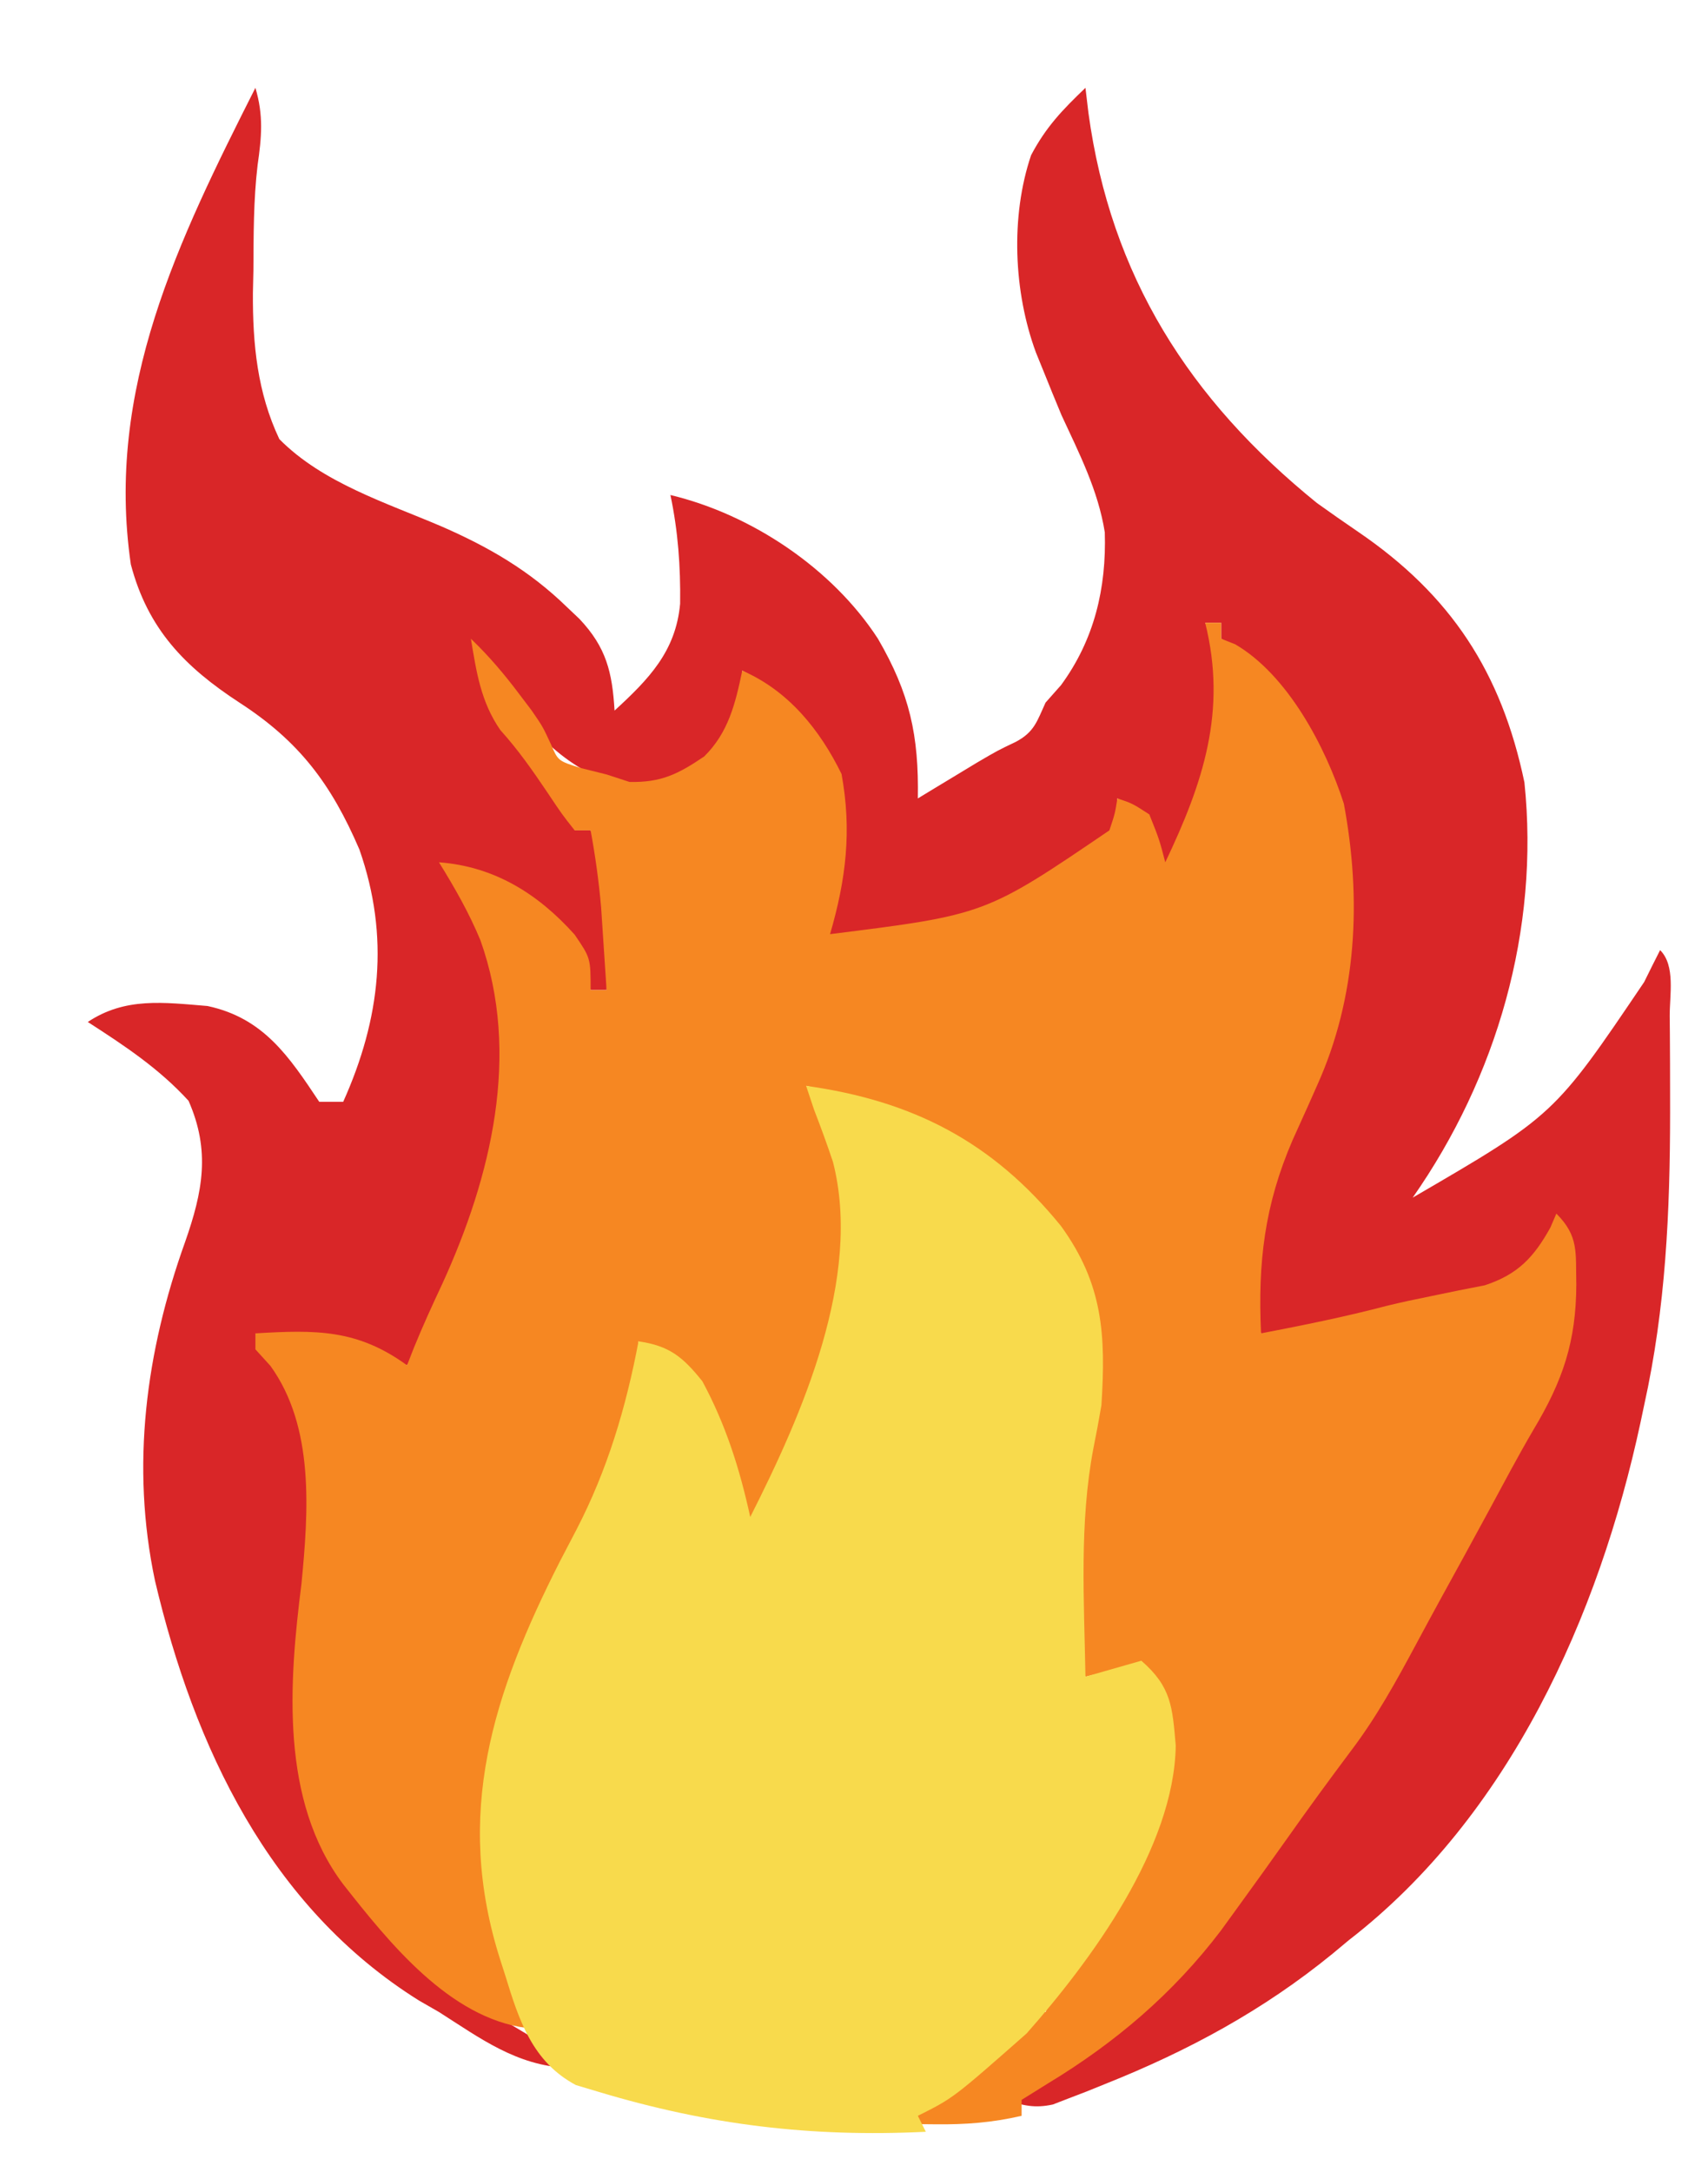 <?xml version="1.0" encoding="UTF-8" standalone="no"?>
<svg
   id="svg"
   version="1.1"
   style="display: block;"
   viewBox="0 0 214 272"
   sodipodi:docname="export-2023-02-14 201851.svg"
   inkscape:version="1.2.1 (9c6d41e410, 2022-07-14)"
   xmlns:inkscape="http://www.inkscape.org/namespaces/inkscape"
   xmlns:sodipodi="http://sodipodi.sourceforge.net/DTD/sodipodi-0.dtd"
   xmlns="http://www.w3.org/2000/svg"
   xmlns:svg="http://www.w3.org/2000/svg">
  <defs
     id="defs13" />
  <sodipodi:namedview
     id="namedview11"
     pagecolor="#ffffff"
     bordercolor="#111111"
     borderopacity="1"
     inkscape:showpageshadow="0"
     inkscape:pageopacity="0"
     inkscape:pagecheckerboard="1"
     inkscape:deskcolor="#d1d1d1"
     showgrid="false"
     inkscape:zoom="3.0772059"
     inkscape:cx="105.94026"
     inkscape:cy="136.16249"
     inkscape:window-width="1920"
     inkscape:window-height="1017"
     inkscape:window-x="-8"
     inkscape:window-y="-8"
     inkscape:window-maximized="1"
     inkscape:current-layer="svg" />
  <path
     d="M0 0 C1.025 3.461 0.788 6.107 0.275 9.681 C-0.245 14.067 -0.226 18.463 -0.25 22.875 C-0.271 23.804 -0.291 24.734 -0.312 25.691 C-0.348 32.068 0.237 38.167 3 44 C8.452 49.508 16.392 51.96 23.394 54.965 C29.313 57.557 34.328 60.467 39 65 C39.53 65.503 40.06 66.005 40.605 66.523 C43.965 70.081 44.712 73.195 45 78 C49.266 74.08 52.677 70.599 53.215 64.605 C53.277 59.974 52.957 55.544 52 51 C62.12 53.418 72.27 60.169 78 69 C81.989 75.864 83.131 81.111 83 89 C83.675 88.59 84.351 88.18 85.047 87.758 C85.939 87.219 86.831 86.68 87.75 86.125 C88.632 85.591 89.513 85.058 90.422 84.508 C93 83 93 83 95.266 81.918 C97.588 80.689 97.918 79.367 99 77 C99.959 75.917 99.959 75.917 100.938 74.812 C105.105 69.13 106.639 62.676 106.422 55.668 C105.592 50.422 103.216 45.784 101 41 C100.237 39.172 99.486 37.339 98.75 35.5 C98.435 34.727 98.121 33.953 97.797 33.156 C94.999 25.586 94.587 16.122 97.188 8.438 C99.058 4.89 101.126 2.752 104 0 C104.124 1.042 104.248 2.083 104.375 3.156 C107.166 23.562 116.99 39.042 133 52 C134.715 53.228 136.444 54.437 138.188 55.625 C149.787 63.533 156.119 73.197 159 87 C160.912 105.416 155.552 123.925 145 139 C162.73 128.679 162.73 128.679 174 112 C174.658 110.662 175.323 109.328 176 108 C177.944 109.944 177.187 113.617 177.203 116.27 C177.21 117.013 177.217 117.757 177.224 118.524 C177.242 120.953 177.248 123.383 177.25 125.812 C177.251 126.635 177.252 127.458 177.253 128.306 C177.243 140.774 176.707 152.788 174 165 C173.85 165.709 173.7 166.419 173.546 167.15 C168.339 191.411 157.077 216.479 137 232 C135.975 232.853 135.975 232.853 134.93 233.723 C126.249 240.801 116.869 245.864 106.5 250 C105.722 250.315 104.944 250.63 104.143 250.955 C103.405 251.238 102.667 251.521 101.906 251.812 C101.249 252.066 100.593 252.32 99.916 252.582 C97.637 253.079 96.195 252.718 94 252 C94.801 251.615 94.801 251.615 95.617 251.223 C102.349 247.763 107.579 243.241 113 238 C113.803 237.239 114.606 236.479 115.434 235.695 C118.526 232.447 121.158 228.984 123.812 225.375 C124.339 224.663 124.866 223.951 125.409 223.217 C126.462 221.793 127.514 220.367 128.563 218.94 C129.774 217.305 131.006 215.686 132.242 214.07 C137.437 207.207 141.599 199.936 145.699 192.391 C147.145 189.734 148.603 187.084 150.062 184.434 C151.126 182.498 152.188 180.562 153.25 178.625 C153.745 177.722 154.241 176.82 154.751 175.889 C155.711 174.13 156.663 172.366 157.609 170.598 C158.542 168.855 159.492 167.121 160.458 165.396 C163.405 159.93 164.615 156.158 164.375 149.938 C164.341 148.647 164.308 147.357 164.273 146.027 C164.337 143.123 164.337 143.123 163 142 C162.526 143.093 162.051 144.186 161.562 145.312 C159.273 149.27 156.96 150.28 152.641 151.453 C148.712 152.267 144.77 152.921 140.797 153.473 C137.978 153.911 137.978 153.911 135.379 155.051 C132.198 156.32 129.389 156.133 126 156 C123.005 150.01 125.057 143.228 127.002 137.205 C129.1 131.015 131.423 125.009 134 119 C138.025 109.148 137.513 95.798 134 85.875 C131.297 79.88 127.099 72.05 121 69 C121 68.34 121 67.68 121 67 C120.34 67 119.68 67 119 67 C119.33 67.66 119.66 68.32 120 69 C123.097 78.291 119.448 87.918 115.363 96.398 C114.688 97.686 114.688 97.686 114 99 C113.67 99 113.34 99 113 99 C112.918 97.907 112.835 96.814 112.75 95.688 C112.363 91.967 112.363 91.967 109.938 90.062 C109.298 89.712 108.659 89.361 108 89 C107.979 89.701 107.959 90.403 107.938 91.125 C106.483 95.585 103.957 97.746 100 100 C90.768 103.692 80.827 105.731 71 107 C71.144 106.455 71.289 105.909 71.438 105.348 C73.498 96.977 74.527 88.749 70 81 C67.383 77.868 64.681 74.841 61 73 C60.917 74.052 60.835 75.104 60.75 76.188 C59.921 80.4 59.047 82.035 56 85 C52.754 87.117 50.889 88.037 47 87.875 C38.73 85.463 34.859 80.927 30 74 C29.299 72.684 28.617 71.357 28 70 C29.871 77.482 33.385 82.562 38.137 88.496 C40 91 40 91 40 93 C40.66 93 41.32 93 42 93 C43.807 97.624 44.218 101.425 44.125 106.375 C44.107 107.62 44.089 108.865 44.07 110.148 C44.047 111.089 44.024 112.03 44 113 C43.34 113 42.68 113 42 113 C41.629 111.948 41.258 110.896 40.875 109.812 C38.724 104.882 35.531 102.03 30.609 100.027 C28.419 99.287 26.23 98.61 24 98 C24.338 98.496 24.675 98.993 25.023 99.504 C25.469 100.183 25.915 100.863 26.375 101.562 C26.816 102.224 27.257 102.885 27.711 103.566 C30.742 109.29 31.362 114.91 31.312 121.25 C31.305 122.371 31.305 122.371 31.298 123.514 C31.023 136.574 25.774 148.961 19 160 C14.25 158.125 14.25 158.125 12 157 C9.963 156.771 7.92 156.59 5.875 156.438 C4.779 156.354 3.684 156.27 2.555 156.184 C1.712 156.123 0.869 156.062 0 156 C0.784 156.969 1.567 157.939 2.375 158.938 C8.554 167.707 7.798 179.264 6.5 189.5 C4.626 204.331 5.764 216.943 15 229 C20.277 235.32 26.829 239.552 33.875 243.688 C35.907 244.942 37.404 246.236 39 248 C32.669 247.667 28.184 244.303 23 241 C22.172 240.524 21.345 240.049 20.492 239.559 C1.726 227.822 -7.679 207.745 -12.579 186.988 C-15.628 172.601 -13.735 158.297 -8.812 144.562 C-6.591 138.242 -5.621 133.135 -8.375 126.875 C-12.075 122.823 -16.406 119.963 -21 117 C-16.312 113.875 -11.49 114.551 -6 115 C1.029 116.507 4.203 121.304 8 127 C8.99 127 9.98 127 11 127 C15.671 116.594 16.853 106.33 13.035 95.41 C9.507 87.197 5.493 81.85 -2 77 C-8.837 72.539 -13.475 67.795 -15.609 59.684 C-18.805 37.728 -9.623 19.053 0 0 Z "
     transform="translate(32,11)"
     style="fill: #D92628;"
     id="path4" />
  <path
     d="M0 0 C0.66 0 1.32 0 2 0 C2 0.66 2 1.32 2 2 C2.578 2.228 3.155 2.456 3.75 2.691 C10.347 6.528 15.086 15.545 17.375 22.656 C19.608 34.605 19.04 46.871 14 58 C13.653 58.782 13.306 59.565 12.949 60.371 C12.286 61.849 11.619 63.326 10.949 64.801 C7.428 72.96 6.589 80.136 7 89 C12.278 87.983 17.523 86.93 22.723 85.559 C24.553 85.11 26.398 84.719 28.246 84.348 C29.402 84.109 30.559 83.871 31.75 83.625 C32.838 83.411 33.926 83.197 35.047 82.977 C39.167 81.614 41.17 79.495 43.25 75.75 C43.621 74.884 43.621 74.884 44 74 C46.85 76.85 46.402 78.89 46.5 82.875 C46.476 90.009 44.825 94.905 41.131 101.07 C39.192 104.379 37.401 107.768 35.579 111.142 C33.573 114.852 31.543 118.549 29.509 122.244 C28.471 124.14 27.442 126.041 26.421 127.946 C23.92 132.6 21.454 137.094 18.25 141.312 C15.544 144.927 12.881 148.56 10.281 152.25 C8.209 155.182 6.108 158.094 4 161 C2.996 162.384 2.996 162.384 1.973 163.797 C-4.005 171.669 -11.237 177.822 -19.688 182.938 C-20.781 183.618 -21.874 184.299 -23 185 C-23 185.66 -23 186.32 -23 187 C-26.674 187.853 -30.045 188.108 -33.812 188.062 C-34.788 188.053 -35.764 188.044 -36.77 188.035 C-37.874 188.018 -37.874 188.018 -39 188 C-37.072 186.715 -35.135 185.443 -33.188 184.188 C-28.849 181.21 -24.953 178.429 -22 174 C-21.34 174 -20.68 174 -20 174 C-19.773 173.484 -19.546 172.969 -19.312 172.438 C-18 170 -18 170 -15.812 167.188 C-9.671 158.81 -4.188 147.42 -5 137 C-5.665 134.12 -5.665 134.12 -7 132 C-10.29 130.903 -11.713 131.2 -15 132 C-16.753 128.494 -16.19 124.488 -16.188 120.625 C-16.188 119.717 -16.189 118.809 -16.189 117.873 C-16.143 112.003 -15.589 106.501 -14.457 100.734 C-13.175 93.064 -12.866 84.835 -17 78 C-25.714 66.382 -36.008 61.109 -50 58 C-49.546 58.495 -49.093 58.99 -48.625 59.5 C-43.599 67.233 -44.339 77.028 -46.168 85.684 C-46.34 86.428 -46.511 87.171 -46.688 87.938 C-46.865 88.722 -47.042 89.506 -47.224 90.314 C-48.68 96.392 -50.909 101.57 -54 107 C-55.058 109.313 -56.029 111.649 -57 114 C-57.33 114 -57.66 114 -58 114 C-58.159 113.154 -58.317 112.309 -58.48 111.438 C-60.161 103.269 -61.748 96.023 -68.812 91 C-69.895 90.505 -69.895 90.505 -71 90 C-70.991 90.536 -70.982 91.073 -70.973 91.625 C-71.283 99.834 -74.601 106.585 -78.015 113.886 C-90.289 140.026 -90.289 140.026 -86.973 168.16 C-86.078 170.772 -85.473 173.284 -85 176 C-94.682 174.762 -102.258 165.297 -108 158 C-115.909 147.525 -114.797 132.727 -113.23 120.375 C-112.352 111.327 -111.577 100.732 -117.125 93.062 C-117.744 92.382 -118.362 91.701 -119 91 C-119 90.34 -119 89.68 -119 89 C-111.438 88.553 -106.237 88.464 -100 93 C-99.72 92.283 -99.441 91.567 -99.152 90.828 C-98.037 88.09 -96.819 85.427 -95.562 82.75 C-89.478 69.432 -85.709 54.047 -90.812 39.75 C-92.246 36.3 -94.035 33.175 -96 30 C-89.06 30.521 -83.587 33.942 -79 39.062 C-77 42 -77 42 -77 46 C-76.34 46 -75.68 46 -75 46 C-75.142 43.791 -75.289 41.583 -75.438 39.375 C-75.519 38.145 -75.6 36.915 -75.684 35.648 C-75.967 32.385 -76.41 29.221 -77 26 C-77.66 26 -78.32 26 -79 26 C-80.586 23.988 -80.586 23.988 -82.375 21.312 C-84.262 18.512 -86.048 15.947 -88.312 13.438 C-90.755 9.91 -91.307 6.184 -92 2 C-89.74 4.166 -87.816 6.435 -85.938 8.938 C-85.431 9.607 -84.924 10.276 -84.402 10.965 C-83 13 -83 13 -81.988 15.18 C-81.079 17.302 -81.079 17.302 -78.25 18.188 C-77.177 18.456 -76.105 18.724 -75 19 C-74.051 19.309 -73.103 19.619 -72.125 19.938 C-68.138 20.017 -66.036 18.951 -62.77 16.746 C-59.727 13.744 -58.857 10.096 -58 6 C-52.247 8.484 -48.28 13.384 -45.562 18.938 C-44.259 26.034 -44.997 32.116 -47 39 C-27.542 36.567 -27.542 36.567 -12 26 C-11.301 23.895 -11.301 23.895 -11 22 C-9.125 22.625 -9.125 22.625 -7 24 C-5.75 27.125 -5.75 27.125 -5 30 C-0.262 20.064 2.765 11.061 0 0 Z "
     transform="translate(151,78)"
     style="fill: #F68722;"
     id="path6" />
  <path
     d="M0 0 C13.311 1.86 23.338 6.965 31.938 17.562 C37.206 24.831 37.564 31.197 37 40 C36.695 41.797 36.361 43.589 36 45.375 C34.212 54.766 34.835 64.481 35 74 C38.465 73.01 38.465 73.01 42 72 C45.76 75.269 45.892 77.752 46.312 82.625 C46.123 95.406 35.738 109.507 27.625 118.688 C18.438 126.781 18.438 126.781 14 129 C14.33 129.66 14.66 130.32 15 131 C0.598 131.696 -12.176 130.155 -26 126 C-26.94 125.719 -27.879 125.438 -28.848 125.148 C-34.297 122.241 -35.976 117.035 -37.688 111.438 C-37.9 110.778 -38.112 110.119 -38.33 109.439 C-44.141 91.199 -39.271 76.152 -30.848 59.559 C-30.164 58.241 -29.477 56.925 -28.787 55.611 C-24.905 48.131 -22.557 40.271 -21 32 C-17.129 32.553 -15.427 33.967 -13 37 C-10.064 42.443 -8.314 47.979 -7 54 C-0.568 41.285 7.091 24.021 3.363 9.523 C2.629 7.324 1.838 5.162 1 3 C0.505 1.515 0.505 1.515 0 0 Z "
     transform="translate(101,136)"
     style="fill: #F8DA4C;"
     id="path8" />
</svg>
